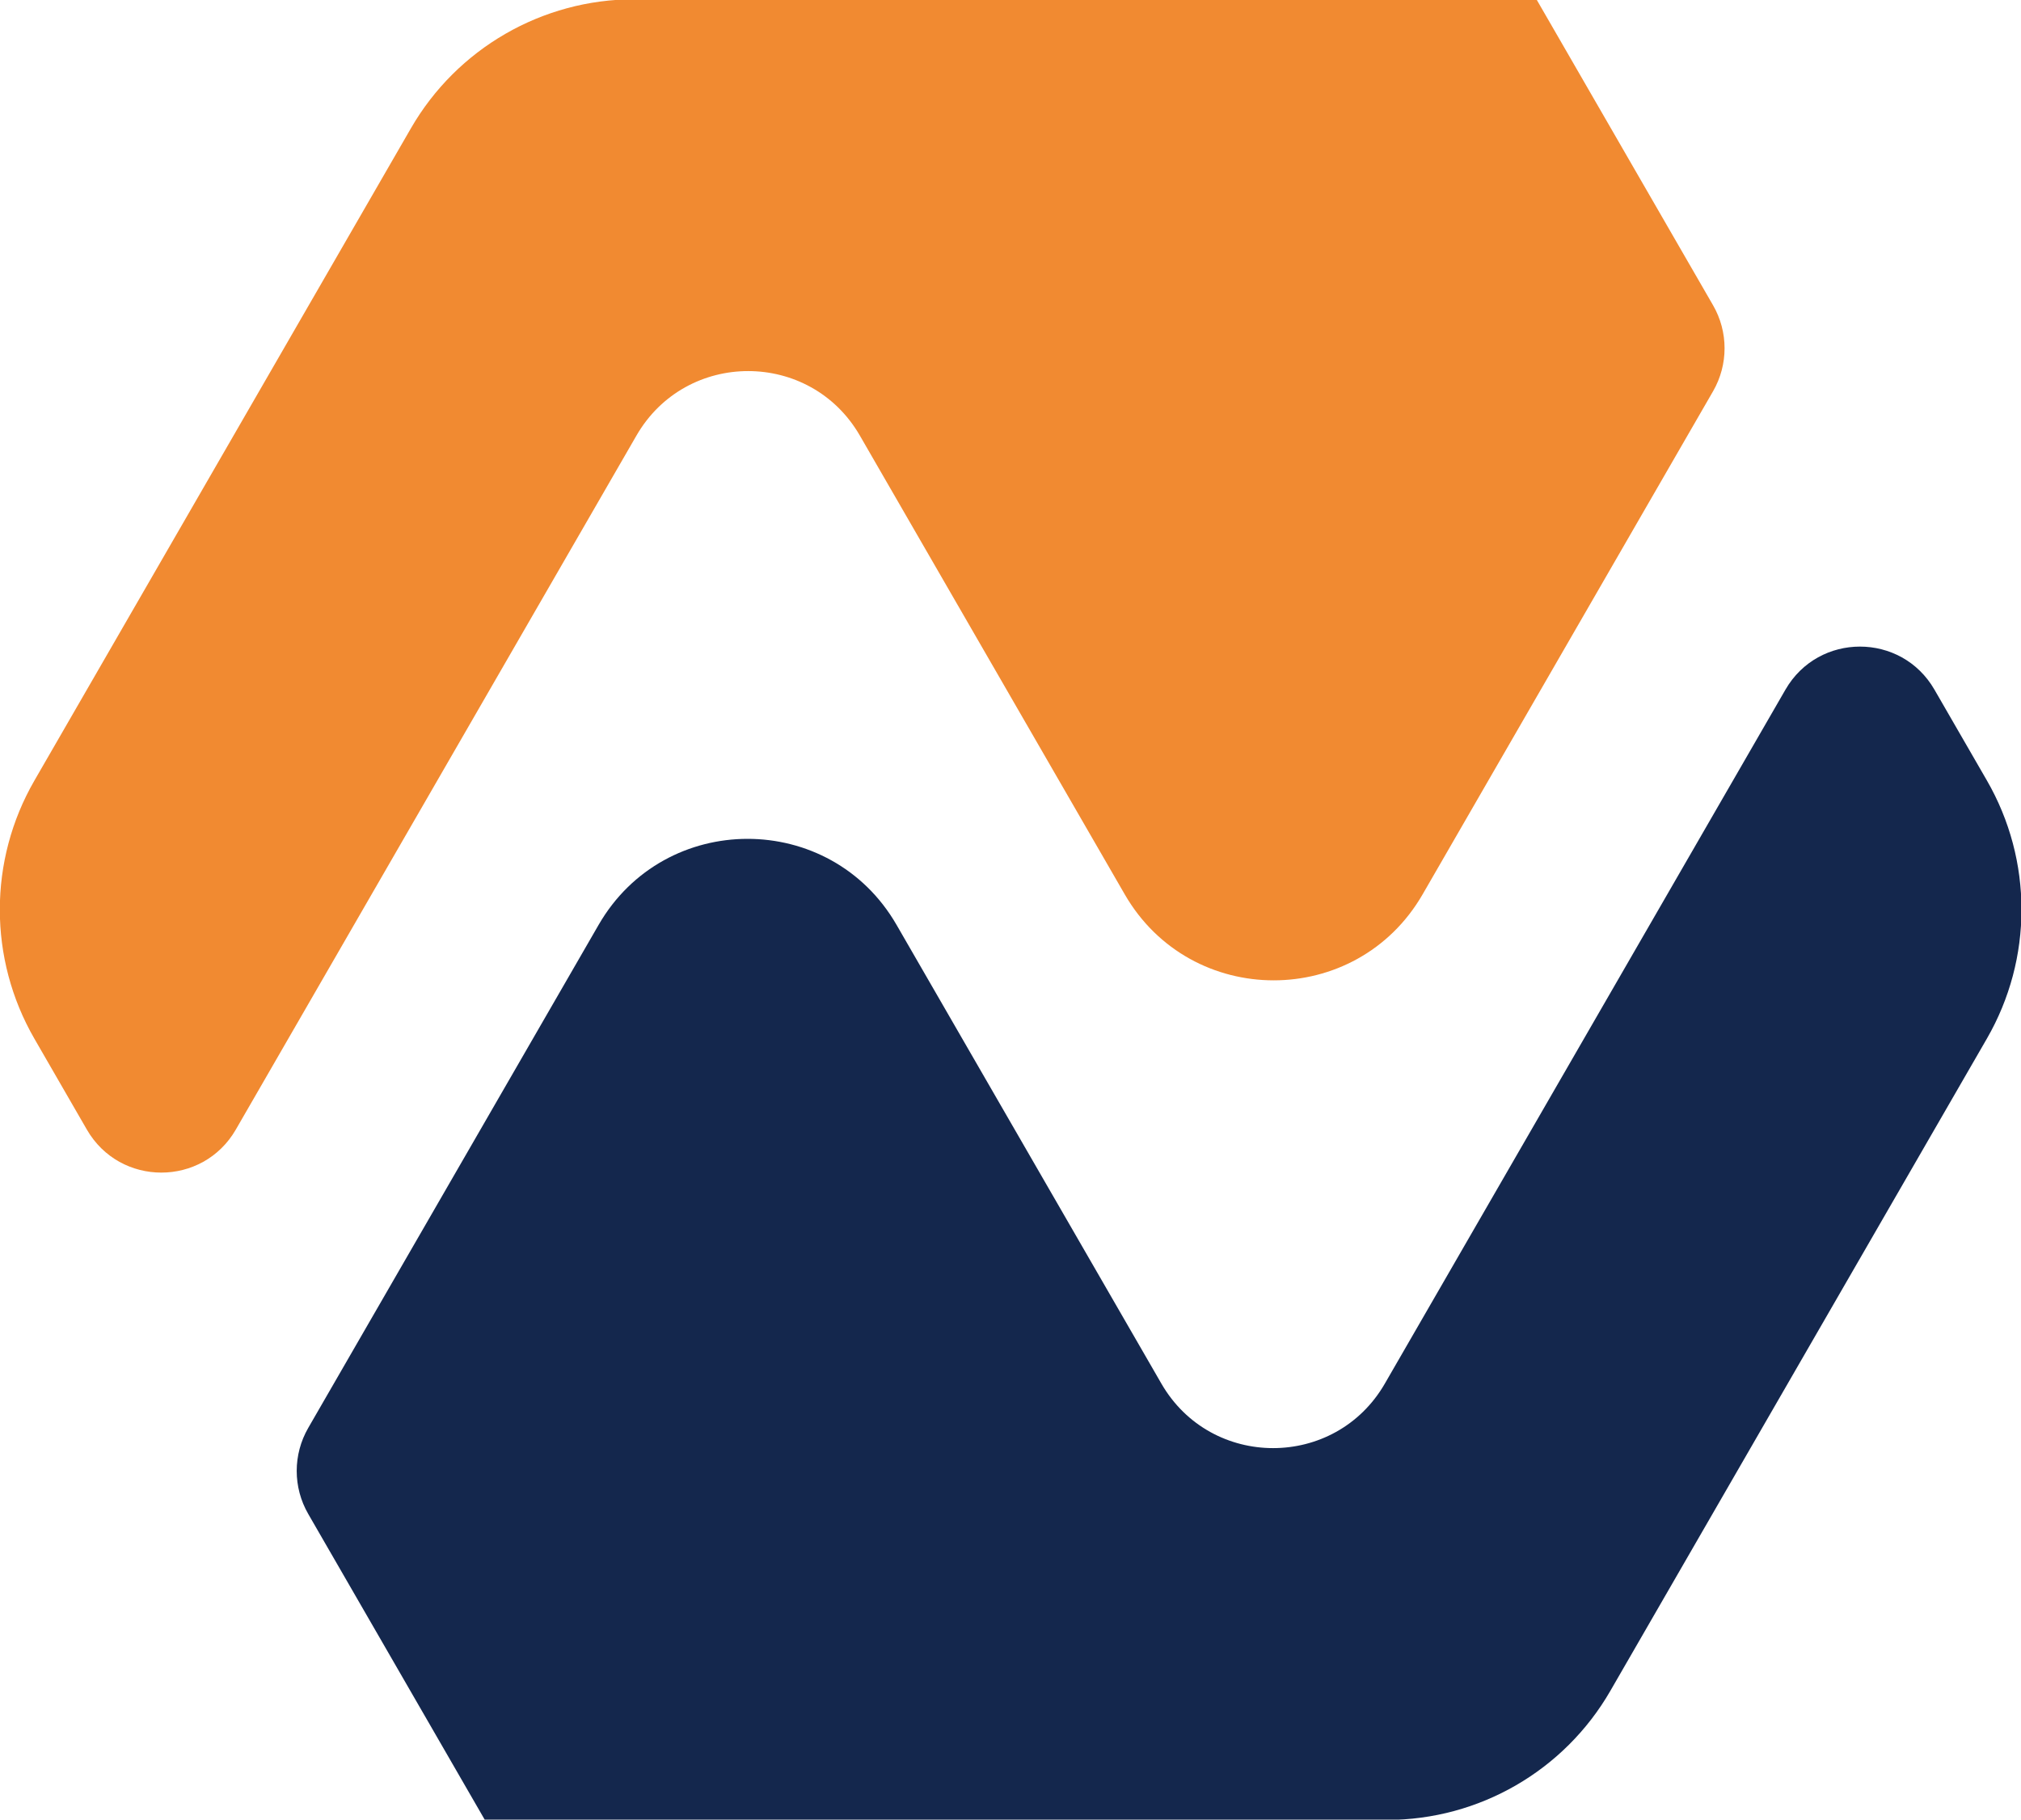 <?xml version="1.0" encoding="UTF-8" standalone="no"?>
<!-- Created with Inkscape (http://www.inkscape.org/) -->

<svg
   width="19.591mm"
   height="17.636mm"
   viewBox="0 0 19.591 17.636"
   version="1.1"
   id="svg1"
   xmlns="http://www.w3.org/2000/svg"
   xmlns:svg="http://www.w3.org/2000/svg">
  <defs
     id="defs1">
    <clipPath
       clipPathUnits="userSpaceOnUse"
       id="clipPath164">
      <path
         d="M 0,841.89 H 595.276 V 0 H 0 Z"
         transform="translate(-95.848,-719.396)"
         id="path164" />
    </clipPath>
    <clipPath
       clipPathUnits="userSpaceOnUse"
       id="clipPath166">
      <path
         d="M 0,841.89 H 595.276 V 0 H 0 Z"
         transform="translate(-70.416,-726.373)"
         id="path166" />
    </clipPath>
  </defs>
  <g
     id="layer1"
     transform="translate(-95.25,-139.7)">
    <path
       id="path163"
       d="m 0,0 -7.272,12.595 c -1.818,3.149 -6.364,3.149 -8.182,0 l -7.974,-13.812 c -0.422,-0.731 -0.422,-1.632 0,-2.362 l 4.85,-8.401 H 6.193 c 2.532,0 4.871,1.351 6.136,3.543 L 22.67,9.473 c 1.266,2.193 1.266,4.893 0,7.086 l -1.441,2.495 c -0.909,1.575 -3.182,1.575 -4.091,0 L 6.137,0 C 4.773,-2.362 1.364,-2.362 0,0"
       style="fill:#14274d icc-color(Japan-Color-2001-Coated, 1, 0.96, 0.53, 0.24);fill-opacity:1;fill-rule:nonzero;stroke:none"
       transform="matrix(0.353,0,0,-0.353,106.508,153.11)"
       clip-path="url(#clipPath164)" />
    <path
       id="path165"
       d="m 0,0 11.001,19.054 c 1.364,2.362 4.772,2.362 6.136,0 L 24.41,6.459 c 1.818,-3.149 6.363,-3.149 8.181,0 l 7.975,13.812 c 0.422,0.731 0.422,1.632 0,2.362 l -4.85,8.401 H 10.945 c -2.532,0 -4.871,-1.351 -6.137,-3.543 L -5.532,9.581 c -1.265,-2.192 -1.265,-4.893 0,-7.085 L -4.091,0 C -3.182,-1.575 -0.91,-1.575 0,0"
       style="fill:#f18a31 icc-color(Japan-Color-2001-Coated, 0, 0.57, 0.83, 0);fill-opacity:1;fill-rule:nonzero;stroke:none"
       transform="matrix(0.353,0,0,-0.353,97.536,150.648)"
       clip-path="url(#clipPath166)" />
  </g>
</svg>
